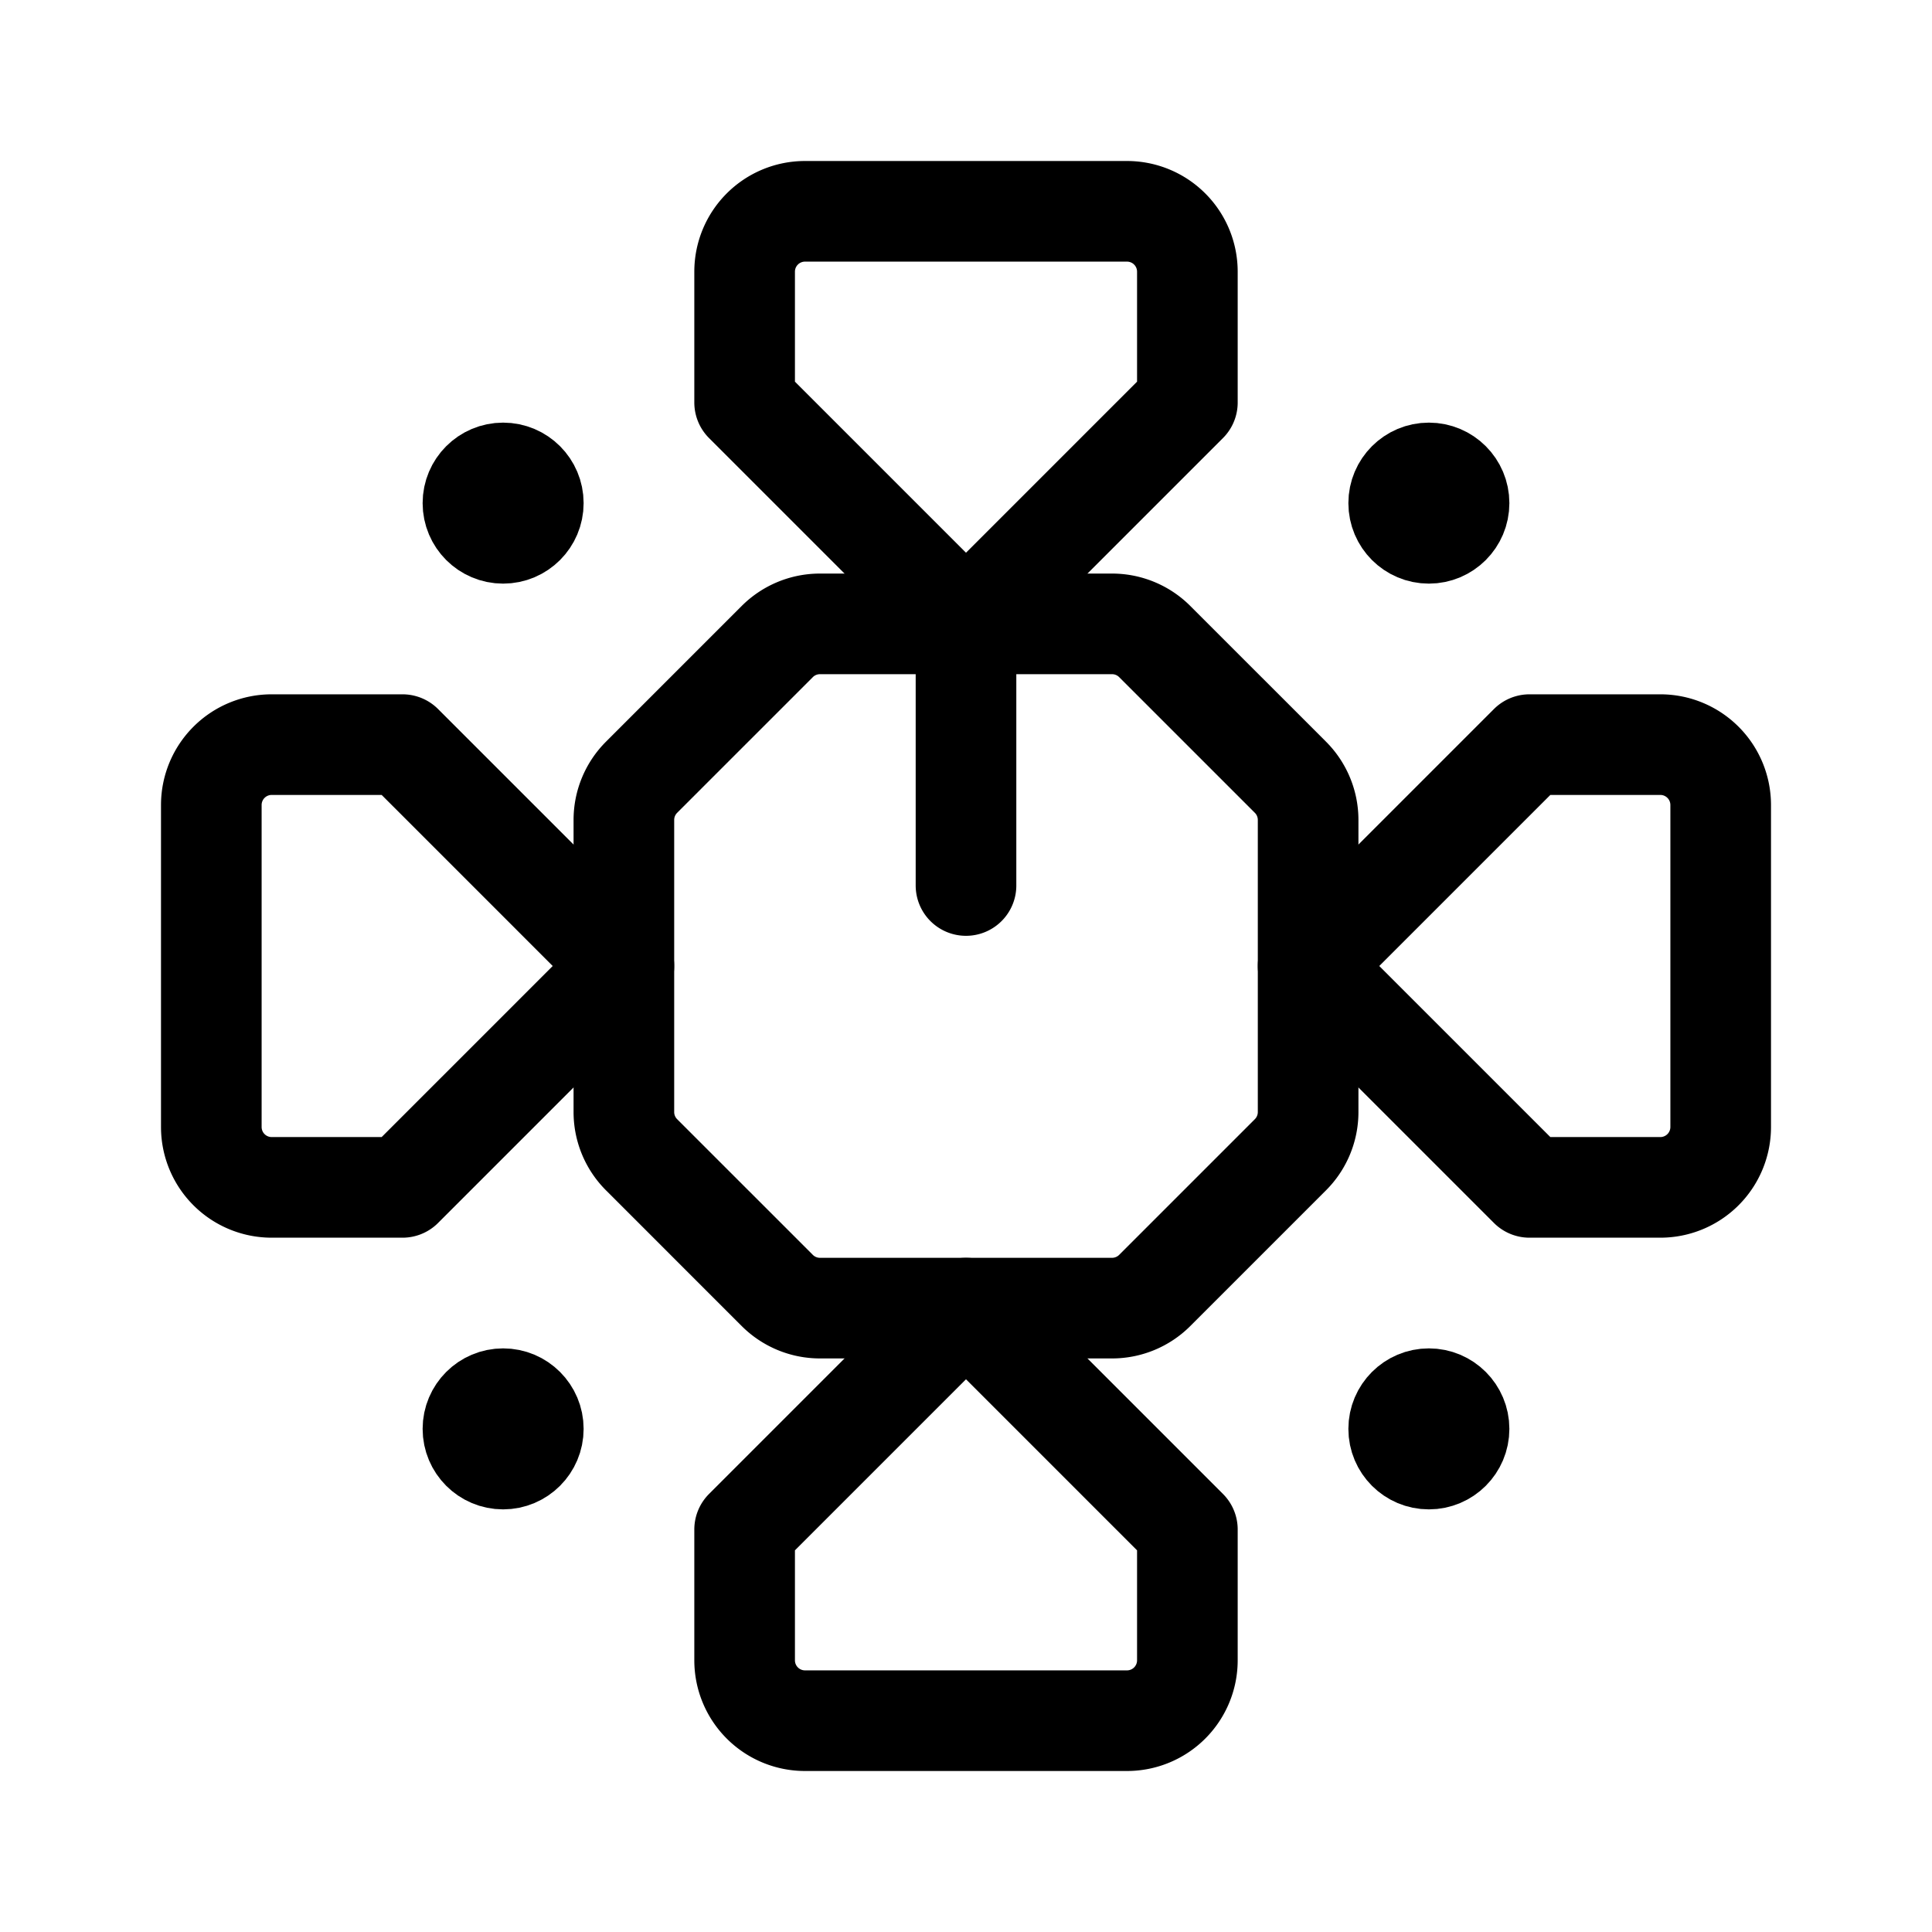 <svg xmlns="http://www.w3.org/2000/svg" width="192" height="192" fill="none" stroke="#000" stroke-linecap="round" stroke-linejoin="round" stroke-width="8" viewBox="0 0 192 192"><circle cx="50" cy="50" r="4"/><circle cx="50" cy="142" r="4"/><circle cx="142" cy="50" r="4"/><circle cx="142" cy="142" r="4"/><path stroke-width="10" d="M74 27a6 6 0 0 1 6-6h32a6 6 0 0 1 6 6v13L96 62 74 40zm91 47a6 6 0 0 1 6 6v32a6 6 0 0 1-6 6h-13l-22-22 22-22zm-91 91a6 6 0 0 0 6 6h32a6 6 0 0 0 6-6v-13l-22-22-22 22zM27 74a6 6 0 0 0-6 6v32a6 6 0 0 0 6 6h13l22-22-22-22z"/><path stroke-width="10" d="M62 81.485a6 6 0 0 1 1.757-4.242l13.486-13.486A6 6 0 0 1 81.485 62h29.03a6 6 0 0 1 4.242 1.757l13.486 13.486A6 6 0 0 1 130 81.485v29.03a6 6 0 0 1-1.757 4.242l-13.486 13.486a6 6 0 0 1-4.242 1.757h-29.03a6 6 0 0 1-4.242-1.757l-13.486-13.486A6 6 0 0 1 62 110.515zM96 60v28"/></svg>